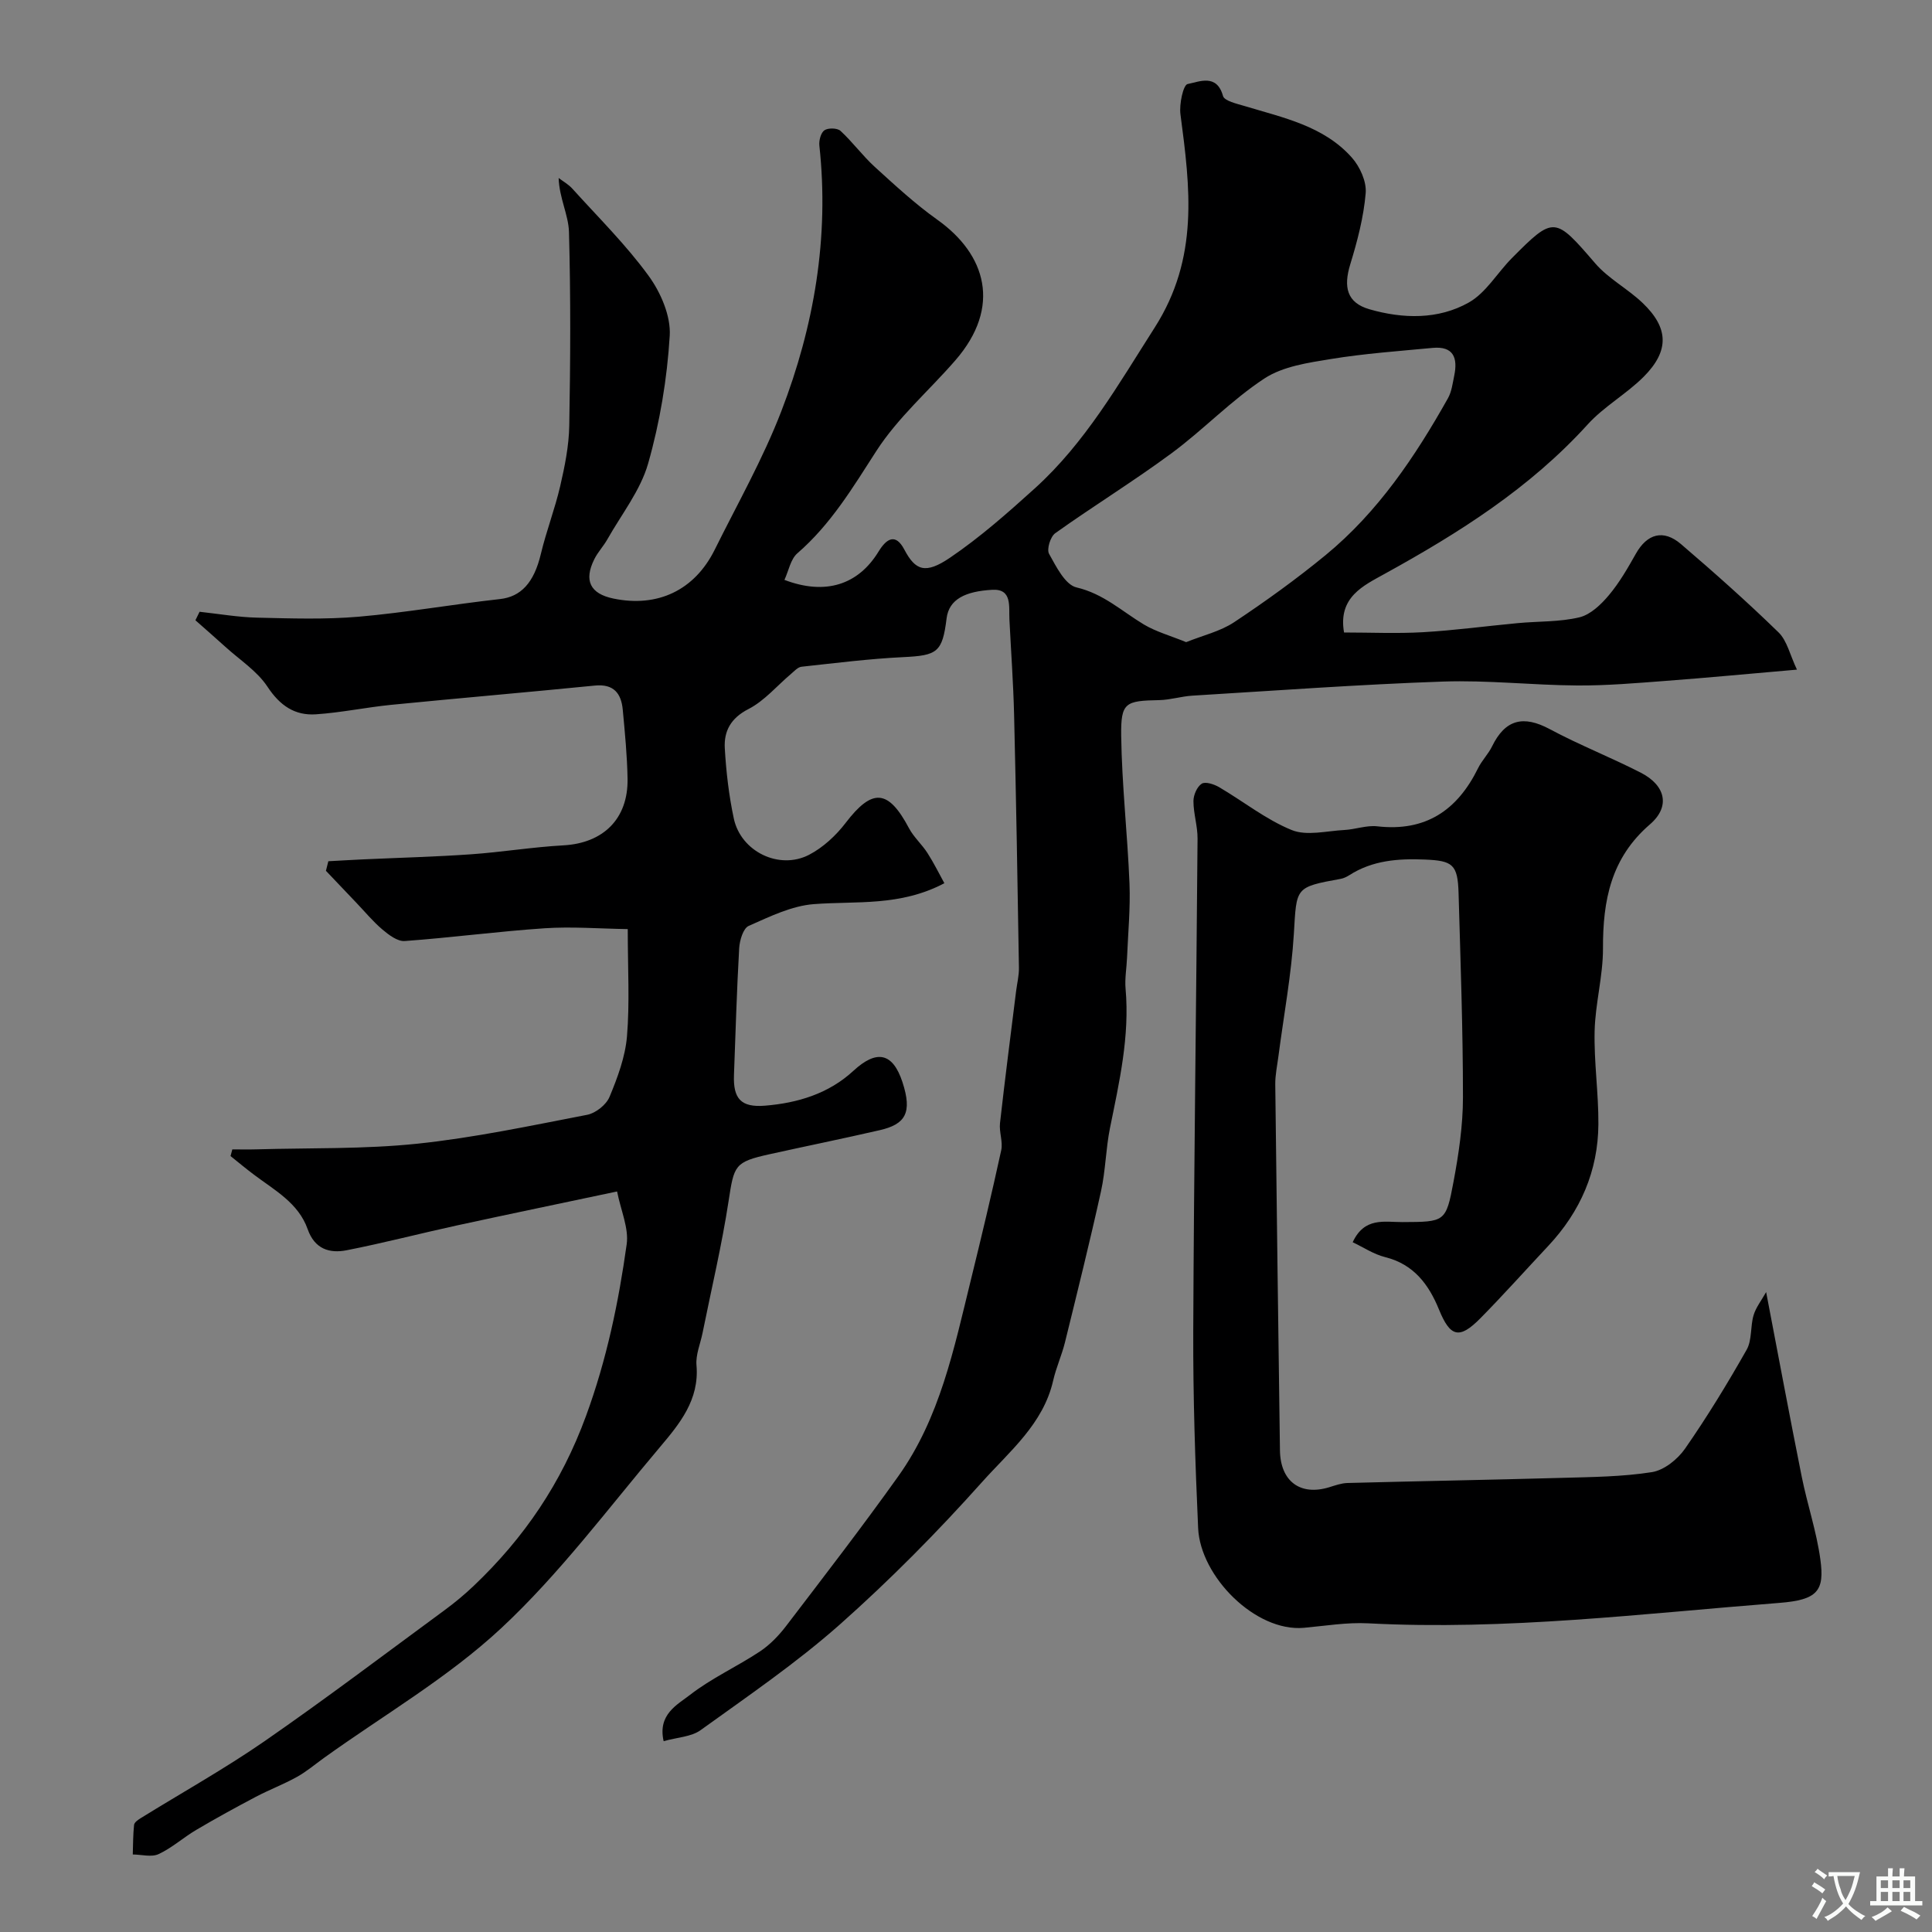<svg enable-background="new 0 0 400 400" viewBox="0 0 400 400" xmlns="http://www.w3.org/2000/svg"><rect x="0" y="0" width="400" height="400" fill="#808080" stroke="none"/><path d="m278.27 130.95c5.47 0 10.94.25 16.37-.06 6.55-.38 13.07-1.27 19.61-1.88 4.26-.4 8.64-.22 12.75-1.2 2.29-.55 4.48-2.65 6.09-4.57 2.19-2.6 3.92-5.62 5.6-8.6 2.32-4.12 5.68-5.12 9.34-1.99 6.89 5.9 13.69 11.94 20.19 18.27 1.78 1.73 2.37 4.68 3.82 7.72-9.86.85-18.51 1.68-27.18 2.33-6.09.46-12.2.99-18.3.95-9.27-.06-18.55-1.13-27.8-.81-17.32.6-34.61 1.87-51.91 2.92-2.28.14-4.53.87-6.81.92-7.04.14-8 .45-7.91 7.38.14 10.21 1.31 20.4 1.72 30.61.2 5.11-.3 10.24-.51 15.36-.09 2.15-.49 4.31-.3 6.43.87 9.84-1.3 19.29-3.23 28.81-.87 4.32-.91 8.81-1.86 13.1-2.31 10.47-4.9 20.87-7.46 31.28-.66 2.67-1.83 5.22-2.44 7.9-2.05 9.03-9.09 14.71-14.74 21.04-9.25 10.35-19.07 20.28-29.45 29.49-9 7.97-19.03 14.81-28.81 21.86-1.93 1.39-4.81 1.48-7.65 2.28-1.27-5.56 2.85-7.55 5.44-9.57 4.46-3.47 9.75-5.86 14.49-9 2.09-1.39 3.94-3.32 5.47-5.33 7.83-10.26 15.72-20.48 23.21-30.99 8.6-12.07 11.5-26.38 14.95-40.41 2.21-8.99 4.36-17.99 6.33-27.03.39-1.77-.46-3.78-.25-5.63 1.02-9.11 2.2-18.2 3.33-27.3.2-1.63.62-3.25.59-4.87-.28-17.44-.58-34.87-1-52.3-.16-6.61-.64-13.2-.97-19.8-.14-2.68.61-6.38-3.54-6.15-5.57.31-8.98 1.94-9.47 5.93-.87 7.03-1.93 7.67-8.95 8.01-7.04.34-14.06 1.23-21.08 1.99-.77.08-1.49.9-2.16 1.47-2.93 2.47-5.51 5.59-8.83 7.29-3.67 1.88-5.1 4.57-4.9 8.13.28 4.87.85 9.78 1.87 14.55 1.46 6.82 9.39 10.71 15.59 7.49 2.9-1.51 5.57-3.99 7.57-6.61 5.51-7.2 8.81-7 13.11 1.12.98 1.85 2.67 3.33 3.81 5.11 1.32 2.05 2.4 4.26 3.51 6.27-9.2 4.85-18.2 3.65-27.02 4.33-4.6.35-9.15 2.59-13.49 4.51-1.14.5-1.87 2.98-1.97 4.6-.5 8.75-.75 17.52-1.08 26.28-.18 4.88 1.44 6.74 6.41 6.34 6.77-.55 13.19-2.48 18.32-7.22 4.76-4.39 8.12-3.84 10.15 2.33 2.09 6.37.61 8.74-4.7 9.96-7.6 1.75-15.24 3.3-22.86 4.99-7.21 1.6-7.3 2.28-8.43 9.66-1.4 9.17-3.56 18.22-5.39 27.32-.45 2.24-1.45 4.52-1.26 6.7.62 7.15-3.49 12.12-7.57 16.95-10.73 12.7-20.76 26.21-32.85 37.48-11.02 10.27-24.38 18.01-36.71 26.87-1.85 1.33-3.61 2.83-5.59 3.93-2.75 1.53-5.72 2.65-8.51 4.12-4.15 2.19-8.28 4.45-12.32 6.84-2.67 1.57-5.03 3.73-7.81 5.02-1.47.69-3.55.09-5.35.08.07-2.05.05-4.11.27-6.14.06-.51.82-1.04 1.37-1.38 8.56-5.3 17.38-10.22 25.65-15.94 12.62-8.74 24.87-18.01 37.25-27.11 2.11-1.55 4.15-3.24 6.05-5.05 10.44-9.93 18.15-21.26 23.24-35.15 4.29-11.7 6.74-23.49 8.43-35.58.46-3.32-1.2-6.94-1.99-10.92-11.37 2.41-22.29 4.67-33.19 7.04-7.61 1.66-15.15 3.63-22.79 5.13-3.56.7-6.63-.24-8.08-4.36-1.91-5.42-6.85-8.07-11.13-11.29-1.65-1.24-3.23-2.56-4.84-3.85.12-.46.24-.92.37-1.38 1.68 0 3.37.04 5.05-.01 11.09-.32 22.25-.02 33.26-1.17 11.8-1.24 23.48-3.73 35.15-5.98 1.76-.34 3.95-2.07 4.63-3.7 1.67-4.01 3.26-8.28 3.62-12.55.58-6.93.16-13.95.16-22.2-5.91-.09-11.6-.55-17.24-.17-9.66.65-19.28 1.94-28.93 2.64-1.49.11-3.3-1.26-4.61-2.37-1.97-1.66-3.62-3.68-5.41-5.55-2.1-2.2-4.2-4.41-6.3-6.62.17-.66.33-1.32.5-1.98 2.43-.13 4.86-.28 7.29-.39 7.43-.34 14.87-.53 22.29-1.05 6.38-.45 12.72-1.5 19.11-1.85 8.22-.46 13.39-5.48 13.26-13.77-.08-4.76-.55-9.53-.99-14.27-.31-3.41-1.86-5.43-5.78-5.04-14.05 1.4-28.12 2.6-42.18 3.99-5.2.52-10.35 1.61-15.56 1.96-4.39.3-7.47-1.81-10.04-5.71-2.15-3.26-5.75-5.56-8.73-8.27-2.04-1.85-4.12-3.66-6.19-5.49.29-.59.57-1.17.86-1.76 3.98.43 7.96 1.13 11.94 1.22 7.01.16 14.07.4 21.04-.2 9.77-.85 19.46-2.57 29.22-3.65 4.31-.48 7.03-3.35 8.45-9.31 1.13-4.74 2.91-9.32 4.01-14.06.95-4.11 1.81-8.35 1.88-12.54.24-13.36.31-26.74-.06-40.1-.1-3.53-2.01-7.02-2.14-11.17.95.72 2.03 1.32 2.82 2.19 5.36 5.94 11.1 11.6 15.79 18.04 2.52 3.45 4.64 8.34 4.39 12.43-.54 8.89-2.03 17.88-4.47 26.45-1.59 5.58-5.51 10.51-8.44 15.7-.8 1.42-1.97 2.64-2.69 4.09-2.23 4.44-.87 7.17 3.92 8.17 9.17 1.91 16.83-1.71 21-10.12 4.71-9.5 9.98-18.79 13.78-28.65 6.8-17.64 9.95-36 7.88-55.02-.11-1.05.31-2.65 1.05-3.16.77-.52 2.66-.48 3.32.12 2.52 2.32 4.57 5.15 7.1 7.46 4.18 3.8 8.36 7.67 12.95 10.94 10.08 7.16 13.36 18.02 3.75 29.1-5.45 6.28-11.92 11.87-16.37 18.78-4.89 7.59-9.43 15.19-16.35 21.18-1.41 1.22-1.8 3.61-2.68 5.51 8.47 3.23 15.27 1.04 19.49-5.87 1.67-2.73 3.53-3.83 5.33-.41 2.3 4.36 4.36 5.15 9.47 1.68 6.22-4.22 11.93-9.27 17.53-14.33 10.45-9.45 17.3-21.51 24.83-33.3 9.23-14.46 7.34-28.98 5.34-44.17-.28-2.1.58-6.09 1.48-6.26 2.39-.46 6.03-2.22 7.33 2.47.29 1.04 2.87 1.6 4.49 2.09 7.96 2.41 16.35 4.1 22.18 10.66 1.68 1.89 3.08 4.98 2.87 7.38-.42 4.96-1.72 9.92-3.19 14.71-1.45 4.73-.71 7.97 3.97 9.32 6.9 1.99 14.23 2.18 20.57-1.4 3.56-2.01 5.89-6.13 8.9-9.17 8.74-8.81 8.92-8.63 17.28 1.07 2.73 3.17 6.71 5.24 9.78 8.17 5.44 5.18 5.6 9.92.26 15.29-3.58 3.59-8.22 6.15-11.61 9.89-11.96 13.18-26.65 22.46-42.05 30.94-4.32 2.41-9.68 4.78-8.39 12.13zm-32.69 2c3.47-1.4 7.05-2.22 9.92-4.12 6.52-4.33 12.9-8.93 18.94-13.89 10.83-8.9 18.54-20.38 25.34-32.48.77-1.37.97-3.08 1.3-4.67.76-3.64-.1-6.18-4.49-5.76-7.02.67-14.08 1.16-21.03 2.3-4.72.77-9.92 1.51-13.76 4.02-6.85 4.49-12.62 10.6-19.24 15.49-7.83 5.78-16.15 10.9-24.08 16.55-1.01.72-1.81 3.33-1.28 4.28 1.47 2.64 3.33 6.4 5.68 6.95 5.57 1.3 9.4 4.94 13.94 7.67 2.55 1.52 5.53 2.33 8.76 3.66z" fill="#000001"/><path d="m365.66 267.51c2.56 13.35 4.88 25.81 7.37 38.23 1.15 5.72 3.06 11.32 3.85 17.08.91 6.54-.55 8.42-8.46 9.04-28.34 2.22-56.62 5.73-85.16 4.23-4.4-.23-8.87.53-13.3.93-10.02.9-21.45-10.61-21.9-20.65-.61-13.58-1.06-27.19-1.01-40.79.14-33.98.63-67.97.89-101.95.02-2.59-.85-5.18-.85-7.78 0-1.25.74-2.96 1.71-3.59.75-.49 2.55.1 3.6.71 5.03 2.95 9.7 6.71 15.03 8.88 3.12 1.27 7.25.18 10.92-.01 2.28-.12 4.59-1.01 6.79-.76 10.03 1.15 16.6-3.33 20.88-12.04.78-1.59 2.12-2.92 2.9-4.52 2.72-5.57 6.47-6.49 11.92-3.57 6.15 3.3 12.7 5.86 18.91 9.05 5.09 2.62 6.13 6.99 1.86 10.67-8.09 6.97-9.76 15.75-9.73 25.68.02 5.7-1.59 11.39-1.73 17.1-.15 6.42.82 12.86.78 19.29-.06 9.7-3.72 18.1-10.36 25.19-4.69 5-9.26 10.12-14.07 15-4.39 4.45-6.26 3.87-8.58-1.82-2.1-5.15-5.21-9.36-11.12-10.83-2.4-.6-4.58-2.07-6.74-3.09 2.43-5.25 6.57-4.16 10.29-4.17 8.79-.04 9.02.03 10.58-8.32 1.08-5.77 1.96-11.68 1.96-17.53 0-14.1-.51-28.19-.91-42.29-.17-5.93-1.24-6.68-6.97-6.92-5.55-.23-10.86.16-15.67 3.25-.54.34-1.16.64-1.78.75-9.51 1.73-9.1 1.75-9.68 11.36-.51 8.47-2.09 16.88-3.19 25.32-.25 1.95-.68 3.91-.66 5.86.28 25.26.63 50.52.97 75.78.09 6.42 4.21 9.47 10.19 7.64 1.23-.38 2.5-.84 3.76-.88 14.76-.39 29.53-.65 44.29-1.06 6.27-.18 12.6-.22 18.77-1.19 2.52-.4 5.32-2.65 6.86-4.86 4.59-6.6 8.79-13.49 12.76-20.49 1.13-2 .74-4.82 1.43-7.14.49-1.63 1.63-3.06 2.6-4.79z" fill="#000001"/><g fill="#fafbfa"><path d="m377.9 391.2c-.2.3-.4.5-.6.8-.7-.6-1.4-1-2.2-1.5.2-.3.4-.5.5-.8.6.4 1.4.8 2.3 1.5zm-1.8 6.1c-.2-.2-.5-.4-.9-.6.4-.6.8-1.2 1.2-1.9s.7-1.3.9-1.9c.3.3.5.5.8.7-.7 1.3-1.4 2.6-2 3.7zm2.2-9c-.3.3-.5.5-.6.8-.6-.6-1.3-1.1-2-1.5.3-.3.5-.5.6-.7.6.5 1.3.9 2 1.4zm.3.2v-.9h2 4.5c-.3 1.3-.6 2.5-1 3.6s-.9 2.1-1.4 3c.4.5 1 1 1.6 1.4s1.2.8 1.9 1.1c-.3.2-.5.4-.8.8-.4-.3-1-.7-1.6-1.2s-1.2-1.1-1.6-1.6c-.5.6-1.1 1.1-1.7 1.6s-1.4.9-2.1 1.4c-.1-.3-.3-.5-.7-.8.6-.2 1.2-.5 1.9-1s1.4-1.1 2-1.8c-.5-.8-.9-1.6-1.2-2.5s-.6-2-.8-3.2c-.4.1-.7.1-1 .1zm2.5 2.7c.2 1 .7 1.7 1 2.2.3-.5.6-1.1 1-2s.6-1.9.9-3h-3.2-.4c.1.9.3 1.8.7 2.8z"/><path d="m396.5 388.5v1.5 3.6h1.5v.9c-.4 0-1 0-1.7 0h-7.9c-.5 0-.9 0-1.2 0v-.9h1.3v-3.5c0-.7 0-1.2 0-1.6h2.4c0-.8 0-1.4 0-1.7h1c0 .3-.1.8-.1 1.7h1.5c0-.8 0-1.4 0-1.7h1c0 .3-.1.9-.1 1.7zm-8.2 9.2c-.2-.3-.5-.5-.8-.8.8-.3 1.4-.6 1.9-.9s1-.7 1.4-1.1c.3.3.6.5.9.8-1.6 1-2.8 1.6-3.4 2zm2.6-6.8v-1.6h-1.5v1.6zm0 2.7v-1.9h-1.5v1.9zm2.4-2.7v-1.6h-1.5v1.6zm0 2.7v-1.9h-1.5v1.9zm.2 2 .7-.8c.4.2.9.5 1.6.8s1.3.7 1.8 1c-.3.3-.5.5-.8.8-.4-.3-1.5-1-3.3-1.8zm2-4.7v-1.6h-1.4v1.6zm0 2.7v-1.9h-1.4v1.9z"/></g></svg>